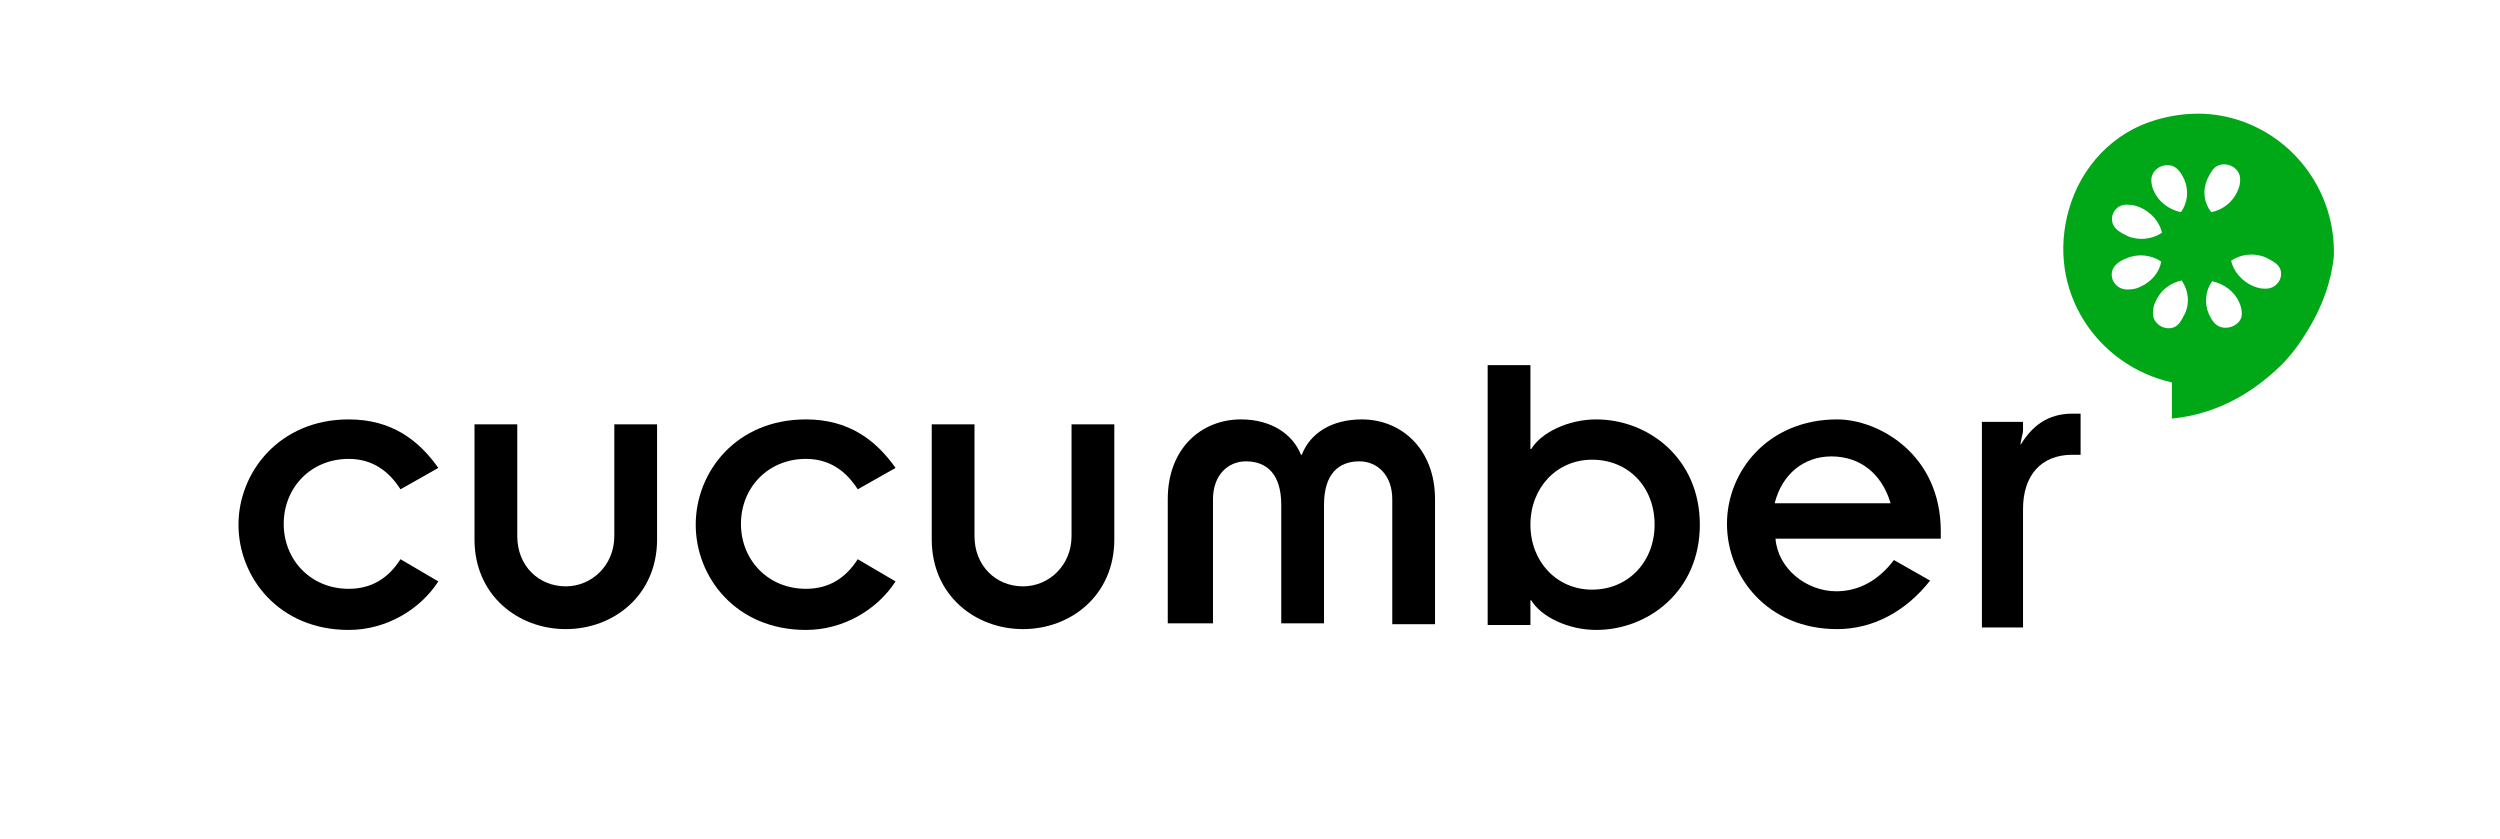 <?xml version="1.0" encoding="utf-8"?>
<!-- Generator: Adobe Illustrator 18.0.0, SVG Export Plug-In . SVG Version: 6.00 Build 0)  -->
<!DOCTYPE svg PUBLIC "-//W3C//DTD SVG 1.1//EN" "http://www.w3.org/Graphics/SVG/1.1/DTD/svg11.dtd">
<svg version="1.1" id="Layer_1" xmlns="http://www.w3.org/2000/svg" xmlns:xlink="http://www.w3.org/1999/xlink" x="0px" y="0px"
	 viewBox="0 0 304 102" enable-background="new 0 0 304 102" xml:space="preserve">
<g>
	<path fill="#00A818" d="M272.5,14.7c-3.2-1.1-6.7-1.2-10.4-0.1c-5.1,1.5-9,5.6-10.5,10.8c-2.9,10,3.5,19.1,12.5,21.1v4.4
		c5-0.5,9.4-2.7,13.3-6.5c1.3-1.3,2.3-2.7,3.2-4.2c1.8-2.9,2.9-6,3.2-9.1C284,23.5,279.2,17,272.5,14.7z M264.9,20.7
		c0.3,0.3,0.5,0.7,0.7,1.1c0.6,1.4,0.4,2.9-0.4,4c-1.4-0.3-2.7-1.2-3.3-2.6c-0.2-0.4-0.3-0.9-0.3-1.3
		C261.6,20.3,263.8,19.4,264.9,20.7z M258.8,24.9c0.5,0,0.9,0.1,1.4,0.3c1.4,0.6,2.4,1.8,2.7,3.1c-1.2,0.8-2.8,1-4.2,0.4
		c-0.4-0.2-0.8-0.4-1.2-0.7C256.1,26.9,257,24.7,258.8,24.9z M260.2,34.9c-0.4,0.2-0.9,0.3-1.4,0.3c-1.8,0.1-2.7-2-1.4-3.1
		c0.3-0.3,0.7-0.5,1.2-0.7c1.4-0.6,3-0.4,4.2,0.4C262.6,33.1,261.6,34.3,260.2,34.9z M261.8,38c0-0.4,0.1-0.9,0.3-1.3
		c0.6-1.4,1.8-2.3,3.2-2.6c0.8,1.2,1,2.7,0.4,4c-0.2,0.4-0.4,0.8-0.7,1.2C264,40.6,261.7,39.7,261.8,38z M268.4,21.8
		c0.2-0.4,0.4-0.8,0.7-1.2c1.1-1.3,3.4-0.4,3.3,1.3c0,0.4-0.1,0.9-0.3,1.3c-0.6,1.4-1.8,2.3-3.2,2.6C268,24.7,267.8,23.2,268.4,21.8
		z M269.3,39.3c-0.3-0.3-0.5-0.7-0.7-1.1c-0.6-1.4-0.4-2.9,0.4-4c1.4,0.3,2.7,1.2,3.3,2.6c0.2,0.4,0.3,0.9,0.3,1.3
		C272.7,39.6,270.4,40.5,269.3,39.3z M275.4,35.1c-0.5,0-0.9-0.1-1.4-0.3c-1.4-0.6-2.4-1.8-2.7-3.1c1.2-0.8,2.8-1,4.2-0.4
		c0.4,0.2,0.8,0.4,1.2,0.7C278.1,33,277.2,35.2,275.4,35.1z"/>
	<path d="M252,50.3c-3,0-4.9,1.5-6.3,3.8c0-0.6,0.3-1.3,0.3-1.8v-1h-5v25h5V61.9c0-4.1,2.2-6.6,6-6.6h1v-5H252z"/>
	<path d="M48.7,59.5c-1.4-2.2-3.4-3.7-6.3-3.7c-4.6,0-7.9,3.5-7.9,7.9c0,4.4,3.3,7.9,7.9,7.9c2.9,0,4.9-1.4,6.3-3.6l4.6,2.7
		c-2.2,3.4-6.3,5.9-10.9,5.9c-8.5,0-13.4-6.4-13.4-12.8S34,51,42.4,51c5.2,0,8.5,2.5,10.9,5.9L48.7,59.5z"/>
	<path d="M57.7,51.6h5.2v13.6c0,3.6,2.6,6.1,5.9,6.1c3.2,0,5.9-2.6,5.9-6.1V51.6h5.2v14c0,6.8-5.3,10.9-11.1,10.9
		c-5.8,0-11.1-4.1-11.1-10.9V51.6z"/>
	<path d="M104.3,59.5c-1.4-2.2-3.4-3.7-6.3-3.7c-4.6,0-7.9,3.5-7.9,7.9c0,4.4,3.3,7.9,7.9,7.9c2.9,0,4.9-1.4,6.3-3.6l4.6,2.7
		c-2.2,3.4-6.3,5.9-10.9,5.9c-8.5,0-13.4-6.4-13.4-12.8S89.5,51,98,51c5.2,0,8.5,2.5,10.9,5.9L104.3,59.5z"/>
	<path d="M113.3,51.6h5.2v13.6c0,3.6,2.6,6.1,5.9,6.1c3.2,0,5.9-2.6,5.9-6.1V51.6h5.2v14c0,6.8-5.3,10.9-11.1,10.9
		c-5.8,0-11.1-4.1-11.1-10.9V51.6z"/>
	<path d="M142,60.7c0-6.2,4.1-9.7,8.9-9.7c3.7,0,6.3,1.8,7.3,4.3h0.1c1-2.6,3.6-4.3,7.3-4.3c4.8,0,8.9,3.6,8.9,9.7v15.2h-5.2V60.7
		c0-2.9-1.8-4.6-4-4.6c-2.5,0-4.3,1.5-4.3,5.3v14.4h-5.2V61.4c0-3.8-1.8-5.3-4.3-5.3c-2.2,0-4,1.7-4,4.6v15.1H142V60.7z"/>
	<path d="M180.9,44.4h5.2v10.2h0.1c1.2-2,4.5-3.6,7.9-3.6c6.3,0,12.6,4.7,12.6,12.8c0,8.1-6.3,12.8-12.6,12.8
		c-3.4,0-6.7-1.6-7.9-3.6h-0.1v3h-5.2V44.4z M193.6,55.9c-4.3,0-7.5,3.4-7.5,7.9c0,4.5,3.2,7.9,7.5,7.9c4.4,0,7.6-3.4,7.6-7.9
		C201.2,59.2,198,55.9,193.6,55.9z"/>
	<path d="M234.7,70.6c-2.9,3.7-6.9,5.9-11.3,5.9c-8.5,0-13.4-6.4-13.4-12.8S215,51,223.4,51c5,0,12.6,4.2,12.6,13.6v0.9h-20.1
		c0.3,3.7,3.8,6.4,7.4,6.4c2.8,0,5.2-1.4,7-3.8L234.7,70.6z M229.9,61.2c-1.1-3.7-3.8-5.7-7.2-5.7c-3.3,0-6,2.1-6.9,5.7H229.9z"/>
</g>
</svg>
